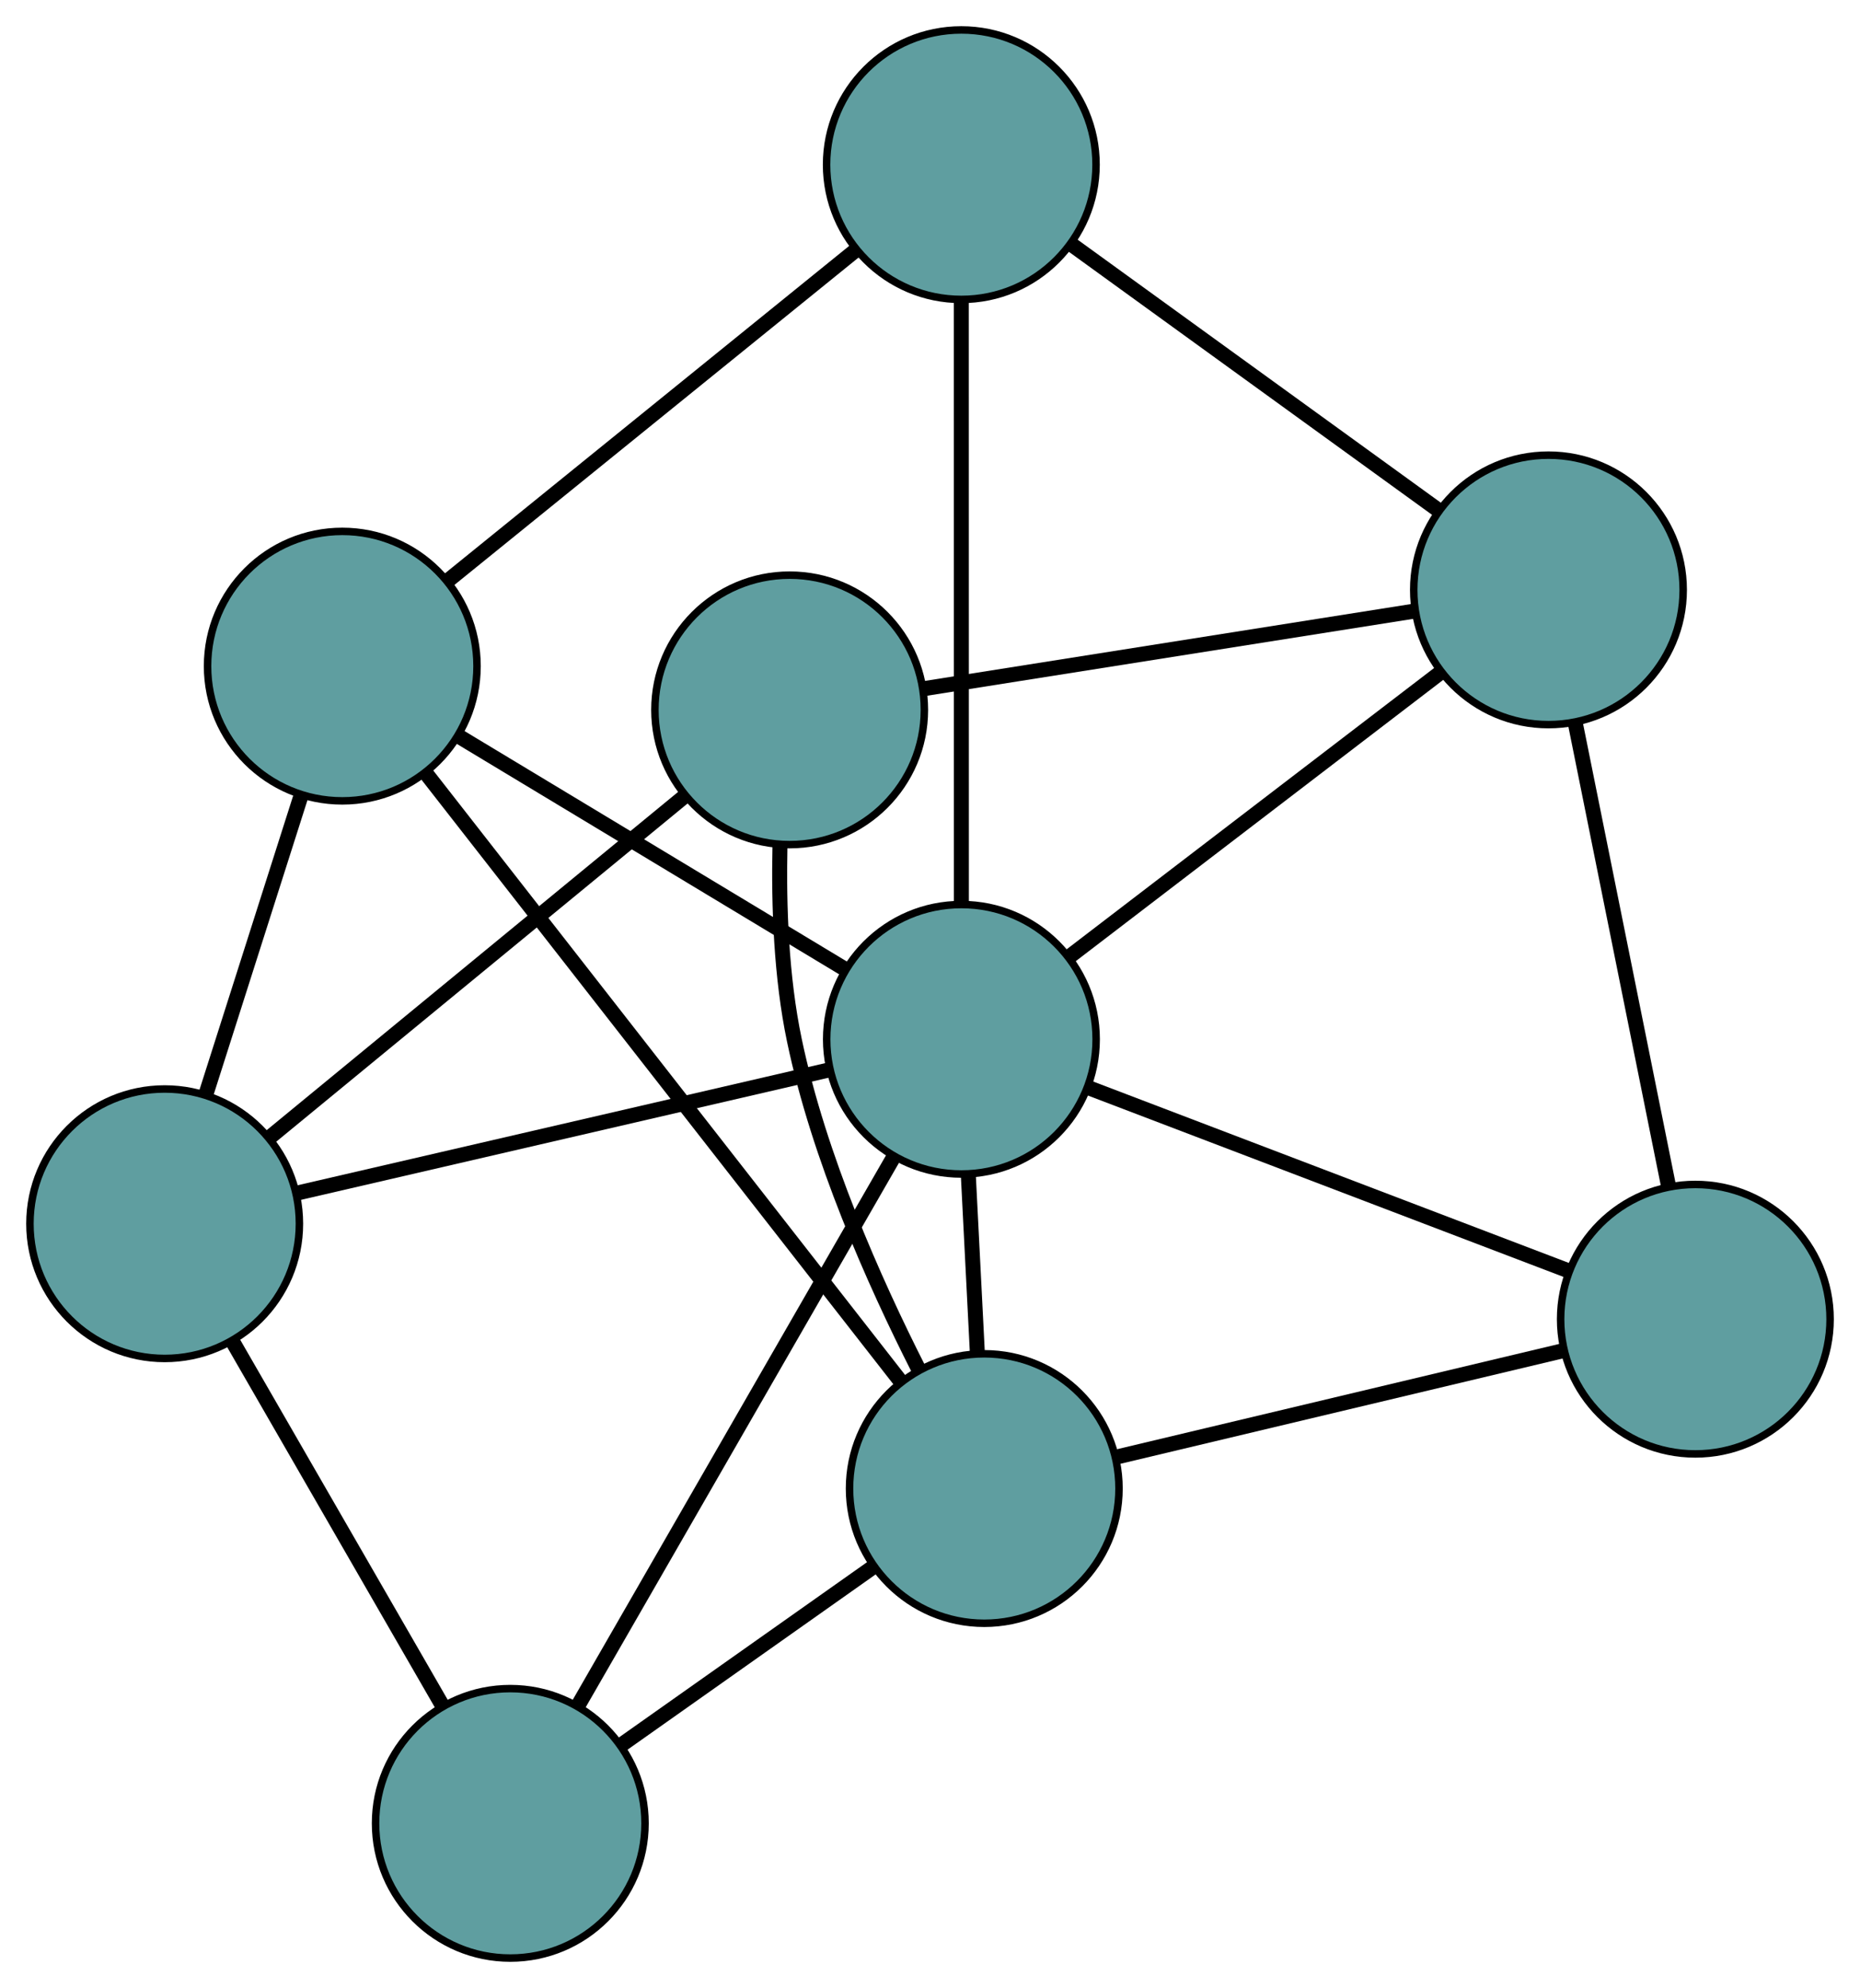 <?xml version="1.0" encoding="UTF-8" standalone="no"?>
<!DOCTYPE svg PUBLIC "-//W3C//DTD SVG 1.1//EN"
 "http://www.w3.org/Graphics/SVG/1.1/DTD/svg11.dtd">
<!-- Generated by graphviz version 2.36.0 (20140111.2315)
 -->
<!-- Title: G Pages: 1 -->
<svg width="100%" height="100%"
 viewBox="0.00 0.00 248.49 265.59" xmlns="http://www.w3.org/2000/svg" xmlns:xlink="http://www.w3.org/1999/xlink">
<g id="graph0" class="graph" transform="scale(1 1) rotate(0) translate(4 261.588)">
<title>G</title>
<!-- 0 -->
<g id="node1" class="node"><title>0</title>
<ellipse fill="cadetblue" stroke="black" cx="41.729" cy="-172.596" rx="18" ry="18"/>
</g>
<!-- 4 -->
<g id="node5" class="node"><title>4</title>
<ellipse fill="cadetblue" stroke="black" cx="124.428" cy="-239.588" rx="18" ry="18"/>
</g>
<!-- 0&#45;&#45;4 -->
<g id="edge1" class="edge"><title>0&#45;&#45;4</title>
<path fill="none" stroke="black" stroke-width="2" d="M55.758,-183.96C70.965,-196.279 95.097,-215.827 110.331,-228.168"/>
</g>
<!-- 5 -->
<g id="node6" class="node"><title>5</title>
<ellipse fill="cadetblue" stroke="black" cx="18" cy="-98.105" rx="18" ry="18"/>
</g>
<!-- 0&#45;&#45;5 -->
<g id="edge2" class="edge"><title>0&#45;&#45;5</title>
<path fill="none" stroke="black" stroke-width="2" d="M36.225,-155.319C32.392,-143.285 27.301,-127.302 23.474,-115.288"/>
</g>
<!-- 7 -->
<g id="node8" class="node"><title>7</title>
<ellipse fill="cadetblue" stroke="black" cx="127.494" cy="-62.728" rx="18" ry="18"/>
</g>
<!-- 0&#45;&#45;7 -->
<g id="edge3" class="edge"><title>0&#45;&#45;7</title>
<path fill="none" stroke="black" stroke-width="2" d="M52.941,-158.233C69.378,-137.177 99.84,-98.153 116.279,-77.095"/>
</g>
<!-- 8 -->
<g id="node9" class="node"><title>8</title>
<ellipse fill="cadetblue" stroke="black" cx="124.442" cy="-122.746" rx="18" ry="18"/>
</g>
<!-- 0&#45;&#45;8 -->
<g id="edge4" class="edge"><title>0&#45;&#45;8</title>
<path fill="none" stroke="black" stroke-width="2" d="M57.287,-163.22C72.075,-154.307 94.189,-140.979 108.954,-132.081"/>
</g>
<!-- 1 -->
<g id="node2" class="node"><title>1</title>
<ellipse fill="cadetblue" stroke="black" cx="101.494" cy="-166.751" rx="18" ry="18"/>
</g>
<!-- 1&#45;&#45;5 -->
<g id="edge5" class="edge"><title>1&#45;&#45;5</title>
<path fill="none" stroke="black" stroke-width="2" d="M87.331,-155.106C71.884,-142.406 47.318,-122.209 31.954,-109.578"/>
</g>
<!-- 6 -->
<g id="node7" class="node"><title>6</title>
<ellipse fill="cadetblue" stroke="black" cx="202.869" cy="-182.782" rx="18" ry="18"/>
</g>
<!-- 1&#45;&#45;6 -->
<g id="edge6" class="edge"><title>1&#45;&#45;6</title>
<path fill="none" stroke="black" stroke-width="2" d="M119.618,-169.617C138.07,-172.535 166.507,-177.032 184.902,-179.941"/>
</g>
<!-- 1&#45;&#45;7 -->
<g id="edge7" class="edge"><title>1&#45;&#45;7</title>
<path fill="none" stroke="black" stroke-width="2" d="M100.2,-148.546C100.027,-140.522 100.366,-131.026 102.123,-122.628 105.382,-107.041 112.747,-90.453 118.707,-78.695"/>
</g>
<!-- 2 -->
<g id="node3" class="node"><title>2</title>
<ellipse fill="cadetblue" stroke="black" cx="64.173" cy="-18" rx="18" ry="18"/>
</g>
<!-- 2&#45;&#45;5 -->
<g id="edge8" class="edge"><title>2&#45;&#45;5</title>
<path fill="none" stroke="black" stroke-width="2" d="M55.05,-33.826C46.956,-47.87 35.192,-68.278 27.103,-82.312"/>
</g>
<!-- 2&#45;&#45;7 -->
<g id="edge9" class="edge"><title>2&#45;&#45;7</title>
<path fill="none" stroke="black" stroke-width="2" d="M79.179,-28.6C89.273,-35.73 102.524,-45.09 112.595,-52.204"/>
</g>
<!-- 2&#45;&#45;8 -->
<g id="edge10" class="edge"><title>2&#45;&#45;8</title>
<path fill="none" stroke="black" stroke-width="2" d="M73.326,-33.909C84.72,-53.711 104.058,-87.32 115.4,-107.031"/>
</g>
<!-- 3 -->
<g id="node4" class="node"><title>3</title>
<ellipse fill="cadetblue" stroke="black" cx="222.494" cy="-85.351" rx="18" ry="18"/>
</g>
<!-- 3&#45;&#45;6 -->
<g id="edge11" class="edge"><title>3&#45;&#45;6</title>
<path fill="none" stroke="black" stroke-width="2" d="M218.894,-103.221C215.353,-120.801 209.979,-147.484 206.446,-165.025"/>
</g>
<!-- 3&#45;&#45;7 -->
<g id="edge12" class="edge"><title>3&#45;&#45;7</title>
<path fill="none" stroke="black" stroke-width="2" d="M204.625,-81.096C187.64,-77.051 162.24,-71.003 145.282,-66.964"/>
</g>
<!-- 3&#45;&#45;8 -->
<g id="edge13" class="edge"><title>3&#45;&#45;8</title>
<path fill="none" stroke="black" stroke-width="2" d="M205.414,-91.865C187.418,-98.728 159.248,-109.472 141.326,-116.307"/>
</g>
<!-- 4&#45;&#45;6 -->
<g id="edge14" class="edge"><title>4&#45;&#45;6</title>
<path fill="none" stroke="black" stroke-width="2" d="M139.182,-228.903C153.206,-218.747 174.179,-203.559 188.181,-193.419"/>
</g>
<!-- 4&#45;&#45;8 -->
<g id="edge15" class="edge"><title>4&#45;&#45;8</title>
<path fill="none" stroke="black" stroke-width="2" d="M124.43,-221.588C124.433,-199.695 124.437,-162.948 124.44,-140.96"/>
</g>
<!-- 5&#45;&#45;8 -->
<g id="edge16" class="edge"><title>5&#45;&#45;8</title>
<path fill="none" stroke="black" stroke-width="2" d="M35.577,-102.174C55.299,-106.74 87.107,-114.103 106.839,-118.671"/>
</g>
<!-- 6&#45;&#45;8 -->
<g id="edge17" class="edge"><title>6&#45;&#45;8</title>
<path fill="none" stroke="black" stroke-width="2" d="M188.484,-171.77C174.334,-160.938 152.855,-144.496 138.736,-133.688"/>
</g>
<!-- 7&#45;&#45;8 -->
<g id="edge18" class="edge"><title>7&#45;&#45;8</title>
<path fill="none" stroke="black" stroke-width="2" d="M126.578,-80.736C126.192,-88.332 125.743,-97.157 125.357,-104.752"/>
</g>
</g>
</svg>

